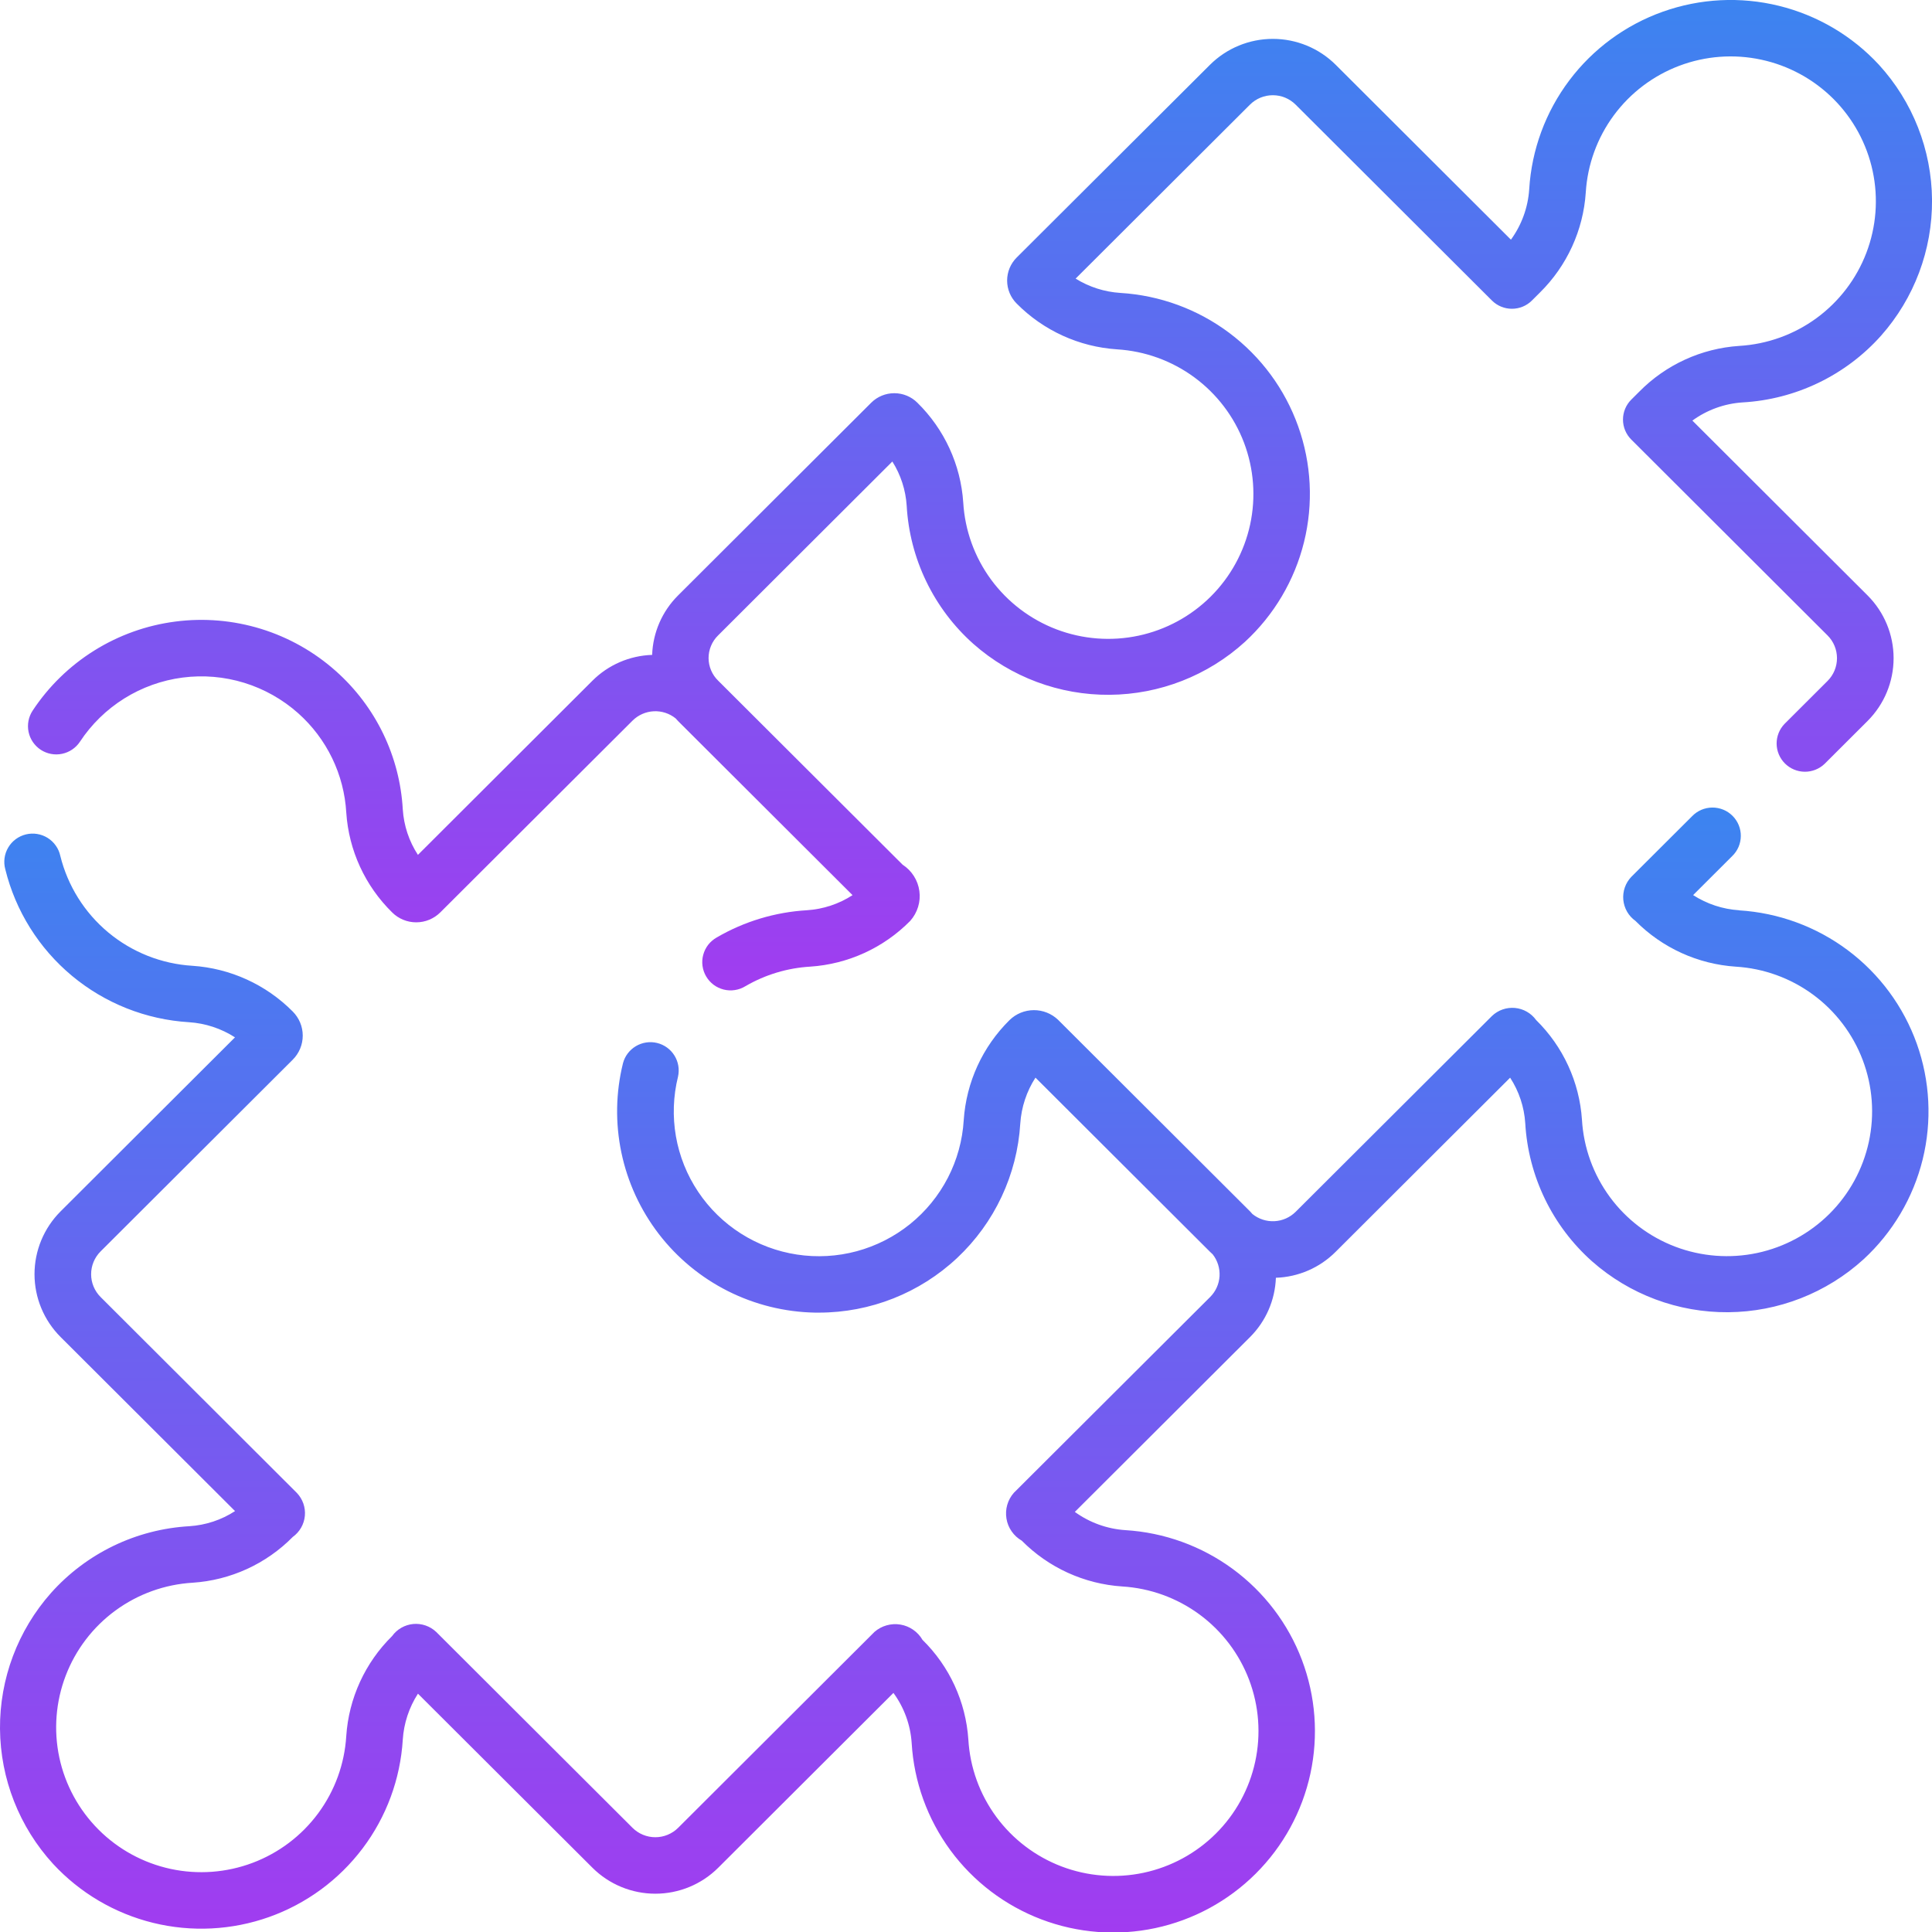 <svg width="73" height="73" viewBox="0 0 73 73" fill="none" xmlns="http://www.w3.org/2000/svg">
<g clip-path="url(#clip0)">
<path d="M1.539 28.33C1.776 28.485 2.065 28.541 2.343 28.483C2.621 28.426 2.865 28.261 3.021 28.025C3.455 27.367 4.025 26.81 4.694 26.392C5.363 25.974 6.114 25.704 6.897 25.602C7.68 25.5 8.475 25.568 9.229 25.8C9.983 26.033 10.678 26.425 11.267 26.949C11.802 27.426 12.238 28.002 12.55 28.647C12.862 29.291 13.043 29.991 13.084 30.706C13.179 32.131 13.795 33.472 14.816 34.474C15.057 34.715 15.385 34.85 15.726 34.85C16.068 34.85 16.395 34.715 16.637 34.474L23.899 27.23C24.113 27.017 24.398 26.891 24.699 26.875C25 26.86 25.297 26.956 25.531 27.146C25.561 27.178 25.587 27.211 25.618 27.242L32.213 33.823C31.697 34.157 31.103 34.354 30.489 34.393C29.288 34.464 28.12 34.816 27.081 35.422C26.957 35.492 26.848 35.586 26.76 35.697C26.673 35.809 26.609 35.938 26.572 36.075C26.534 36.212 26.525 36.355 26.544 36.496C26.563 36.636 26.61 36.772 26.682 36.894C26.754 37.017 26.85 37.124 26.963 37.209C27.077 37.294 27.207 37.355 27.345 37.39C27.483 37.424 27.627 37.431 27.767 37.409C27.908 37.388 28.043 37.338 28.164 37.264C28.911 36.828 29.751 36.575 30.614 36.524C32.044 36.429 33.388 35.814 34.393 34.795C34.528 34.643 34.629 34.464 34.689 34.269C34.749 34.075 34.766 33.87 34.738 33.668C34.711 33.467 34.64 33.273 34.531 33.102C34.422 32.93 34.277 32.784 34.106 32.673L27.137 25.72C27.022 25.609 26.931 25.476 26.869 25.33C26.806 25.183 26.774 25.026 26.773 24.866C26.773 24.707 26.804 24.55 26.866 24.403C26.927 24.256 27.017 24.122 27.131 24.011L33.717 17.438C34.035 17.942 34.221 18.516 34.259 19.11C34.315 20.102 34.566 21.075 34.999 21.97C35.431 22.866 36.036 23.668 36.78 24.33C38.198 25.583 40.031 26.268 41.925 26.253C43.819 26.239 45.641 25.526 47.04 24.252C48.138 23.241 48.914 21.93 49.272 20.482C49.63 19.034 49.553 17.513 49.051 16.108C48.55 14.704 47.646 13.477 46.451 12.581C45.257 11.685 43.825 11.159 42.333 11.068C41.733 11.03 41.152 10.844 40.642 10.527L47.23 3.954C47.343 3.841 47.478 3.752 47.626 3.69C47.774 3.629 47.933 3.598 48.093 3.598C48.253 3.598 48.412 3.629 48.56 3.69C48.708 3.752 48.842 3.841 48.955 3.954L56.371 11.354C56.572 11.555 56.844 11.667 57.128 11.667C57.411 11.667 57.684 11.555 57.884 11.354L58.185 11.054C59.207 10.046 59.824 8.7 59.918 7.27C59.983 6.218 60.351 5.206 60.978 4.357C61.605 3.508 62.465 2.858 63.453 2.485C64.442 2.112 65.517 2.032 66.55 2.255C67.584 2.477 68.53 2.993 69.277 3.739C70.023 4.486 70.538 5.432 70.758 6.463C70.979 7.494 70.896 8.567 70.52 9.553C70.144 10.539 69.49 11.395 68.638 12.019C67.786 12.643 66.772 13.007 65.717 13.07C64.287 13.164 62.943 13.78 61.939 14.799L61.638 15.099C61.437 15.299 61.324 15.571 61.324 15.854C61.324 16.137 61.437 16.409 61.638 16.609L69.053 24.009C69.282 24.237 69.41 24.547 69.41 24.869C69.41 25.192 69.282 25.502 69.053 25.73L67.428 27.352C67.234 27.553 67.127 27.823 67.129 28.102C67.132 28.382 67.245 28.649 67.443 28.847C67.641 29.045 67.909 29.157 68.189 29.16C68.469 29.163 68.74 29.055 68.942 28.862L70.567 27.24C71.196 26.611 71.549 25.758 71.549 24.869C71.549 23.981 71.196 23.128 70.567 22.499L63.946 15.892C64.5 15.488 65.157 15.25 65.842 15.205C66.837 15.149 67.811 14.897 68.709 14.465C69.606 14.033 70.41 13.429 71.073 12.686C72.329 11.271 73.015 9.442 73.001 7.552C72.986 5.662 72.272 3.844 70.995 2.447C69.981 1.351 68.667 0.577 67.215 0.22C65.764 -0.137 64.24 -0.06 62.832 0.441C61.424 0.941 60.194 1.844 59.297 3.036C58.398 4.229 57.872 5.658 57.781 7.147C57.736 7.836 57.496 8.497 57.09 9.056L50.47 2.449C49.839 1.821 48.985 1.469 48.094 1.469C47.203 1.469 46.349 1.821 45.718 2.449L38.416 9.73C38.301 9.844 38.211 9.98 38.148 10.129C38.086 10.279 38.054 10.439 38.054 10.601C38.054 10.762 38.086 10.922 38.148 11.072C38.211 11.221 38.301 11.357 38.416 11.471C39.426 12.491 40.775 13.106 42.208 13.2C43.263 13.265 44.277 13.632 45.128 14.258C45.979 14.884 46.631 15.742 47.005 16.728C47.378 17.715 47.459 18.788 47.236 19.819C47.013 20.85 46.496 21.795 45.748 22.54C45 23.285 44.051 23.799 43.018 24.019C41.984 24.239 40.908 24.156 39.921 23.781C38.933 23.405 38.075 22.753 37.449 21.903C36.824 21.052 36.458 20.04 36.396 18.987C36.301 17.561 35.684 16.219 34.663 15.217C34.432 14.986 34.118 14.857 33.791 14.857C33.463 14.857 33.15 14.986 32.918 15.217L25.618 22.501C25.019 23.098 24.67 23.9 24.641 24.745C23.793 24.772 22.986 25.12 22.386 25.719L15.791 32.301C15.455 31.786 15.258 31.194 15.219 30.581C15.163 29.588 14.911 28.616 14.478 27.72C14.045 26.825 13.439 26.023 12.695 25.361C11.877 24.631 10.912 24.086 9.864 23.762C8.816 23.439 7.71 23.344 6.622 23.486C5.534 23.627 4.49 24.001 3.56 24.582C2.63 25.163 1.836 25.937 1.233 26.851C1.077 27.088 1.022 27.377 1.079 27.654C1.137 27.931 1.302 28.174 1.539 28.33Z" fill="url(#paint0_linear)"/>
<path d="M65.713 34.394C65.094 34.354 64.496 34.157 63.974 33.821L65.448 32.35C65.551 32.252 65.632 32.134 65.689 32.004C65.745 31.873 65.775 31.733 65.776 31.591C65.778 31.449 65.751 31.308 65.697 31.177C65.643 31.046 65.564 30.926 65.463 30.826C65.362 30.725 65.243 30.646 65.111 30.592C64.979 30.539 64.838 30.512 64.696 30.513C64.554 30.515 64.413 30.544 64.282 30.6C64.152 30.657 64.034 30.738 63.935 30.841L61.639 33.131C61.529 33.246 61.446 33.382 61.393 33.532C61.341 33.682 61.322 33.841 61.336 33.999C61.351 34.156 61.399 34.309 61.478 34.447C61.557 34.584 61.665 34.703 61.794 34.795C62.804 35.815 64.153 36.43 65.586 36.525C66.641 36.589 67.655 36.956 68.506 37.582C69.357 38.208 70.008 39.066 70.382 40.052C70.756 41.039 70.837 42.112 70.614 43.143C70.391 44.174 69.874 45.119 69.126 45.864C68.377 46.609 67.429 47.123 66.396 47.343C65.362 47.563 64.286 47.48 63.298 47.105C62.311 46.73 61.452 46.077 60.827 45.227C60.202 44.376 59.836 43.364 59.774 42.311C59.679 40.885 59.062 39.544 58.041 38.541C57.949 38.413 57.83 38.306 57.692 38.227C57.554 38.148 57.401 38.1 57.243 38.085C57.085 38.071 56.925 38.09 56.776 38.142C56.626 38.194 56.489 38.278 56.374 38.388L48.956 45.788C48.742 46 48.457 46.127 48.156 46.142C47.854 46.158 47.558 46.061 47.323 45.872C47.294 45.84 47.267 45.807 47.237 45.776L39.978 38.532C39.731 38.297 39.402 38.166 39.061 38.168C38.719 38.17 38.391 38.304 38.147 38.542C37.125 39.55 36.509 40.895 36.414 42.326C36.368 43.085 36.164 43.826 35.815 44.502C35.465 45.178 34.979 45.774 34.386 46.252C33.793 46.729 33.106 47.078 32.371 47.277C31.635 47.475 30.866 47.518 30.113 47.403C29.359 47.288 28.638 47.018 27.995 46.609C27.352 46.201 26.802 45.663 26.379 45.03C25.956 44.398 25.67 43.684 25.539 42.934C25.409 42.185 25.436 41.417 25.619 40.679C25.68 40.406 25.631 40.12 25.483 39.882C25.335 39.644 25.099 39.474 24.827 39.408C24.554 39.342 24.267 39.386 24.026 39.529C23.785 39.672 23.61 39.904 23.539 40.175C23.265 41.283 23.245 42.438 23.48 43.555C23.714 44.672 24.198 45.721 24.894 46.627C25.59 47.532 26.482 48.268 27.503 48.783C28.524 49.297 29.648 49.575 30.791 49.597H30.944C32.886 49.597 34.753 48.857 36.167 47.53C37.581 46.202 38.433 44.386 38.551 42.453C38.592 41.836 38.789 41.238 39.125 40.718L45.719 47.298C45.752 47.332 45.787 47.364 45.822 47.395C46.006 47.63 46.097 47.923 46.08 48.22C46.062 48.517 45.936 48.797 45.725 49.007L38.308 56.405C38.192 56.537 38.106 56.693 38.058 56.862C38.01 57.03 38 57.208 38.029 57.381C38.057 57.554 38.124 57.719 38.225 57.863C38.325 58.007 38.456 58.127 38.609 58.215C39.618 59.234 40.967 59.849 42.401 59.944C43.456 60.008 44.47 60.375 45.321 61.001C46.172 61.627 46.823 62.485 47.197 63.471C47.571 64.458 47.651 65.531 47.428 66.562C47.205 67.593 46.689 68.538 45.94 69.283C45.192 70.028 44.244 70.542 43.21 70.762C42.176 70.982 41.101 70.899 40.113 70.524C39.125 70.148 38.267 69.496 37.642 68.646C37.017 67.795 36.651 66.783 36.589 65.73C36.494 64.304 35.877 62.962 34.856 61.961C34.768 61.809 34.647 61.678 34.503 61.579C34.358 61.479 34.194 61.412 34.02 61.384C33.847 61.355 33.67 61.365 33.501 61.413C33.332 61.46 33.175 61.545 33.043 61.66L25.624 69.063C25.395 69.291 25.085 69.419 24.762 69.419C24.438 69.419 24.128 69.291 23.899 69.063L16.483 61.663C16.368 61.554 16.231 61.471 16.081 61.419C15.931 61.367 15.772 61.348 15.614 61.362C15.456 61.377 15.303 61.425 15.165 61.504C15.028 61.582 14.908 61.689 14.816 61.818C13.794 62.825 13.177 64.171 13.083 65.601C13.018 66.654 12.65 67.665 12.023 68.514C11.396 69.363 10.536 70.013 9.547 70.386C8.559 70.759 7.483 70.839 6.45 70.617C5.417 70.394 4.47 69.879 3.724 69.132C2.978 68.386 2.463 67.44 2.242 66.409C2.022 65.377 2.105 64.304 2.481 63.319C2.857 62.333 3.51 61.477 4.362 60.853C5.214 60.229 6.229 59.864 7.284 59.802C8.713 59.707 10.057 59.092 11.062 58.073C11.191 57.98 11.298 57.861 11.377 57.724C11.456 57.587 11.504 57.434 11.519 57.276C11.534 57.118 11.514 56.959 11.462 56.81C11.409 56.66 11.325 56.523 11.216 56.409L3.8 49.007C3.571 48.778 3.443 48.469 3.443 48.146C3.443 47.824 3.571 47.514 3.8 47.285L11.062 40.039C11.181 39.92 11.276 39.778 11.341 39.622C11.406 39.466 11.439 39.299 11.439 39.13C11.439 38.962 11.406 38.794 11.341 38.638C11.276 38.482 11.181 38.341 11.062 38.221C10.052 37.202 8.703 36.587 7.27 36.492C6.102 36.421 4.989 35.979 4.091 35.232C3.193 34.484 2.558 33.47 2.278 32.337C2.248 32.198 2.19 32.066 2.107 31.95C2.025 31.833 1.92 31.735 1.799 31.659C1.678 31.584 1.543 31.533 1.402 31.511C1.261 31.488 1.117 31.494 0.978 31.528C0.84 31.562 0.709 31.623 0.594 31.708C0.48 31.793 0.383 31.9 0.311 32.023C0.238 32.145 0.191 32.281 0.172 32.422C0.153 32.564 0.162 32.707 0.2 32.845C0.588 34.421 1.471 35.831 2.719 36.871C3.968 37.911 5.517 38.525 7.14 38.624C7.759 38.664 8.358 38.861 8.879 39.196L2.287 45.774C1.658 46.404 1.304 47.256 1.304 48.145C1.304 49.034 1.658 49.886 2.287 50.516L8.881 57.096C8.366 57.431 7.772 57.627 7.158 57.667C6.163 57.724 5.189 57.975 4.291 58.408C3.394 58.841 2.591 59.446 1.928 60.189C0.673 61.604 -0.014 63.433 0 65.323C0.015 67.213 0.729 69.031 2.006 70.427C3.02 71.523 4.333 72.297 5.784 72.654C7.235 73.011 8.759 72.934 10.167 72.434C11.575 71.933 12.804 71.031 13.702 69.84C14.601 68.648 15.128 67.219 15.219 65.73C15.259 65.113 15.456 64.516 15.792 63.995L22.386 70.573C23.017 71.201 23.871 71.553 24.762 71.553C25.652 71.553 26.507 71.201 27.137 70.573L33.758 63.966C34.163 64.519 34.402 65.175 34.447 65.858C34.534 67.322 35.042 68.729 35.911 69.912C36.78 71.094 37.973 72 39.346 72.522C40.719 73.044 42.214 73.159 43.651 72.853C45.087 72.547 46.405 71.833 47.445 70.797C48.485 69.762 49.203 68.449 49.513 67.016C49.823 65.582 49.711 64.091 49.192 62.719C48.672 61.348 47.766 60.156 46.583 59.286C45.401 58.416 43.991 57.906 42.525 57.816C41.835 57.771 41.172 57.532 40.612 57.127L47.233 50.52C47.83 49.924 48.179 49.123 48.209 48.28C49.058 48.252 49.865 47.902 50.465 47.301L57.06 40.72C57.395 41.235 57.592 41.827 57.631 42.439C57.688 43.432 57.94 44.404 58.373 45.3C58.806 46.196 59.411 46.997 60.155 47.659C61.574 48.912 63.406 49.597 65.3 49.582C67.194 49.568 69.016 48.855 70.415 47.581C71.513 46.569 72.289 45.258 72.647 43.811C73.004 42.363 72.927 40.842 72.426 39.438C71.924 38.033 71.02 36.806 69.826 35.91C68.632 35.014 67.2 34.488 65.709 34.397L65.713 34.394Z" fill="url(#paint1_linear)"/>
</g>
<defs>
<linearGradient id="paint0_linear" x1="37.029" y1="-0.001" x2="37.029" y2="37.422" gradientUnits="userSpaceOnUse">
<stop stop-color="#3C84F0"/>
<stop offset="1" stop-color="#A13CF0"/>
</linearGradient>
<linearGradient id="paint1_linear" x1="36.434" y1="30.513" x2="36.434" y2="73.02" gradientUnits="userSpaceOnUse">
<stop stop-color="#3C84F0"/>
<stop offset="1" stop-color="#A13CF0"/>
</linearGradient>
<clipPath id="clip0">
<rect width="73" height="73" fill="white"/>
</clipPath>
</defs>
</svg>
